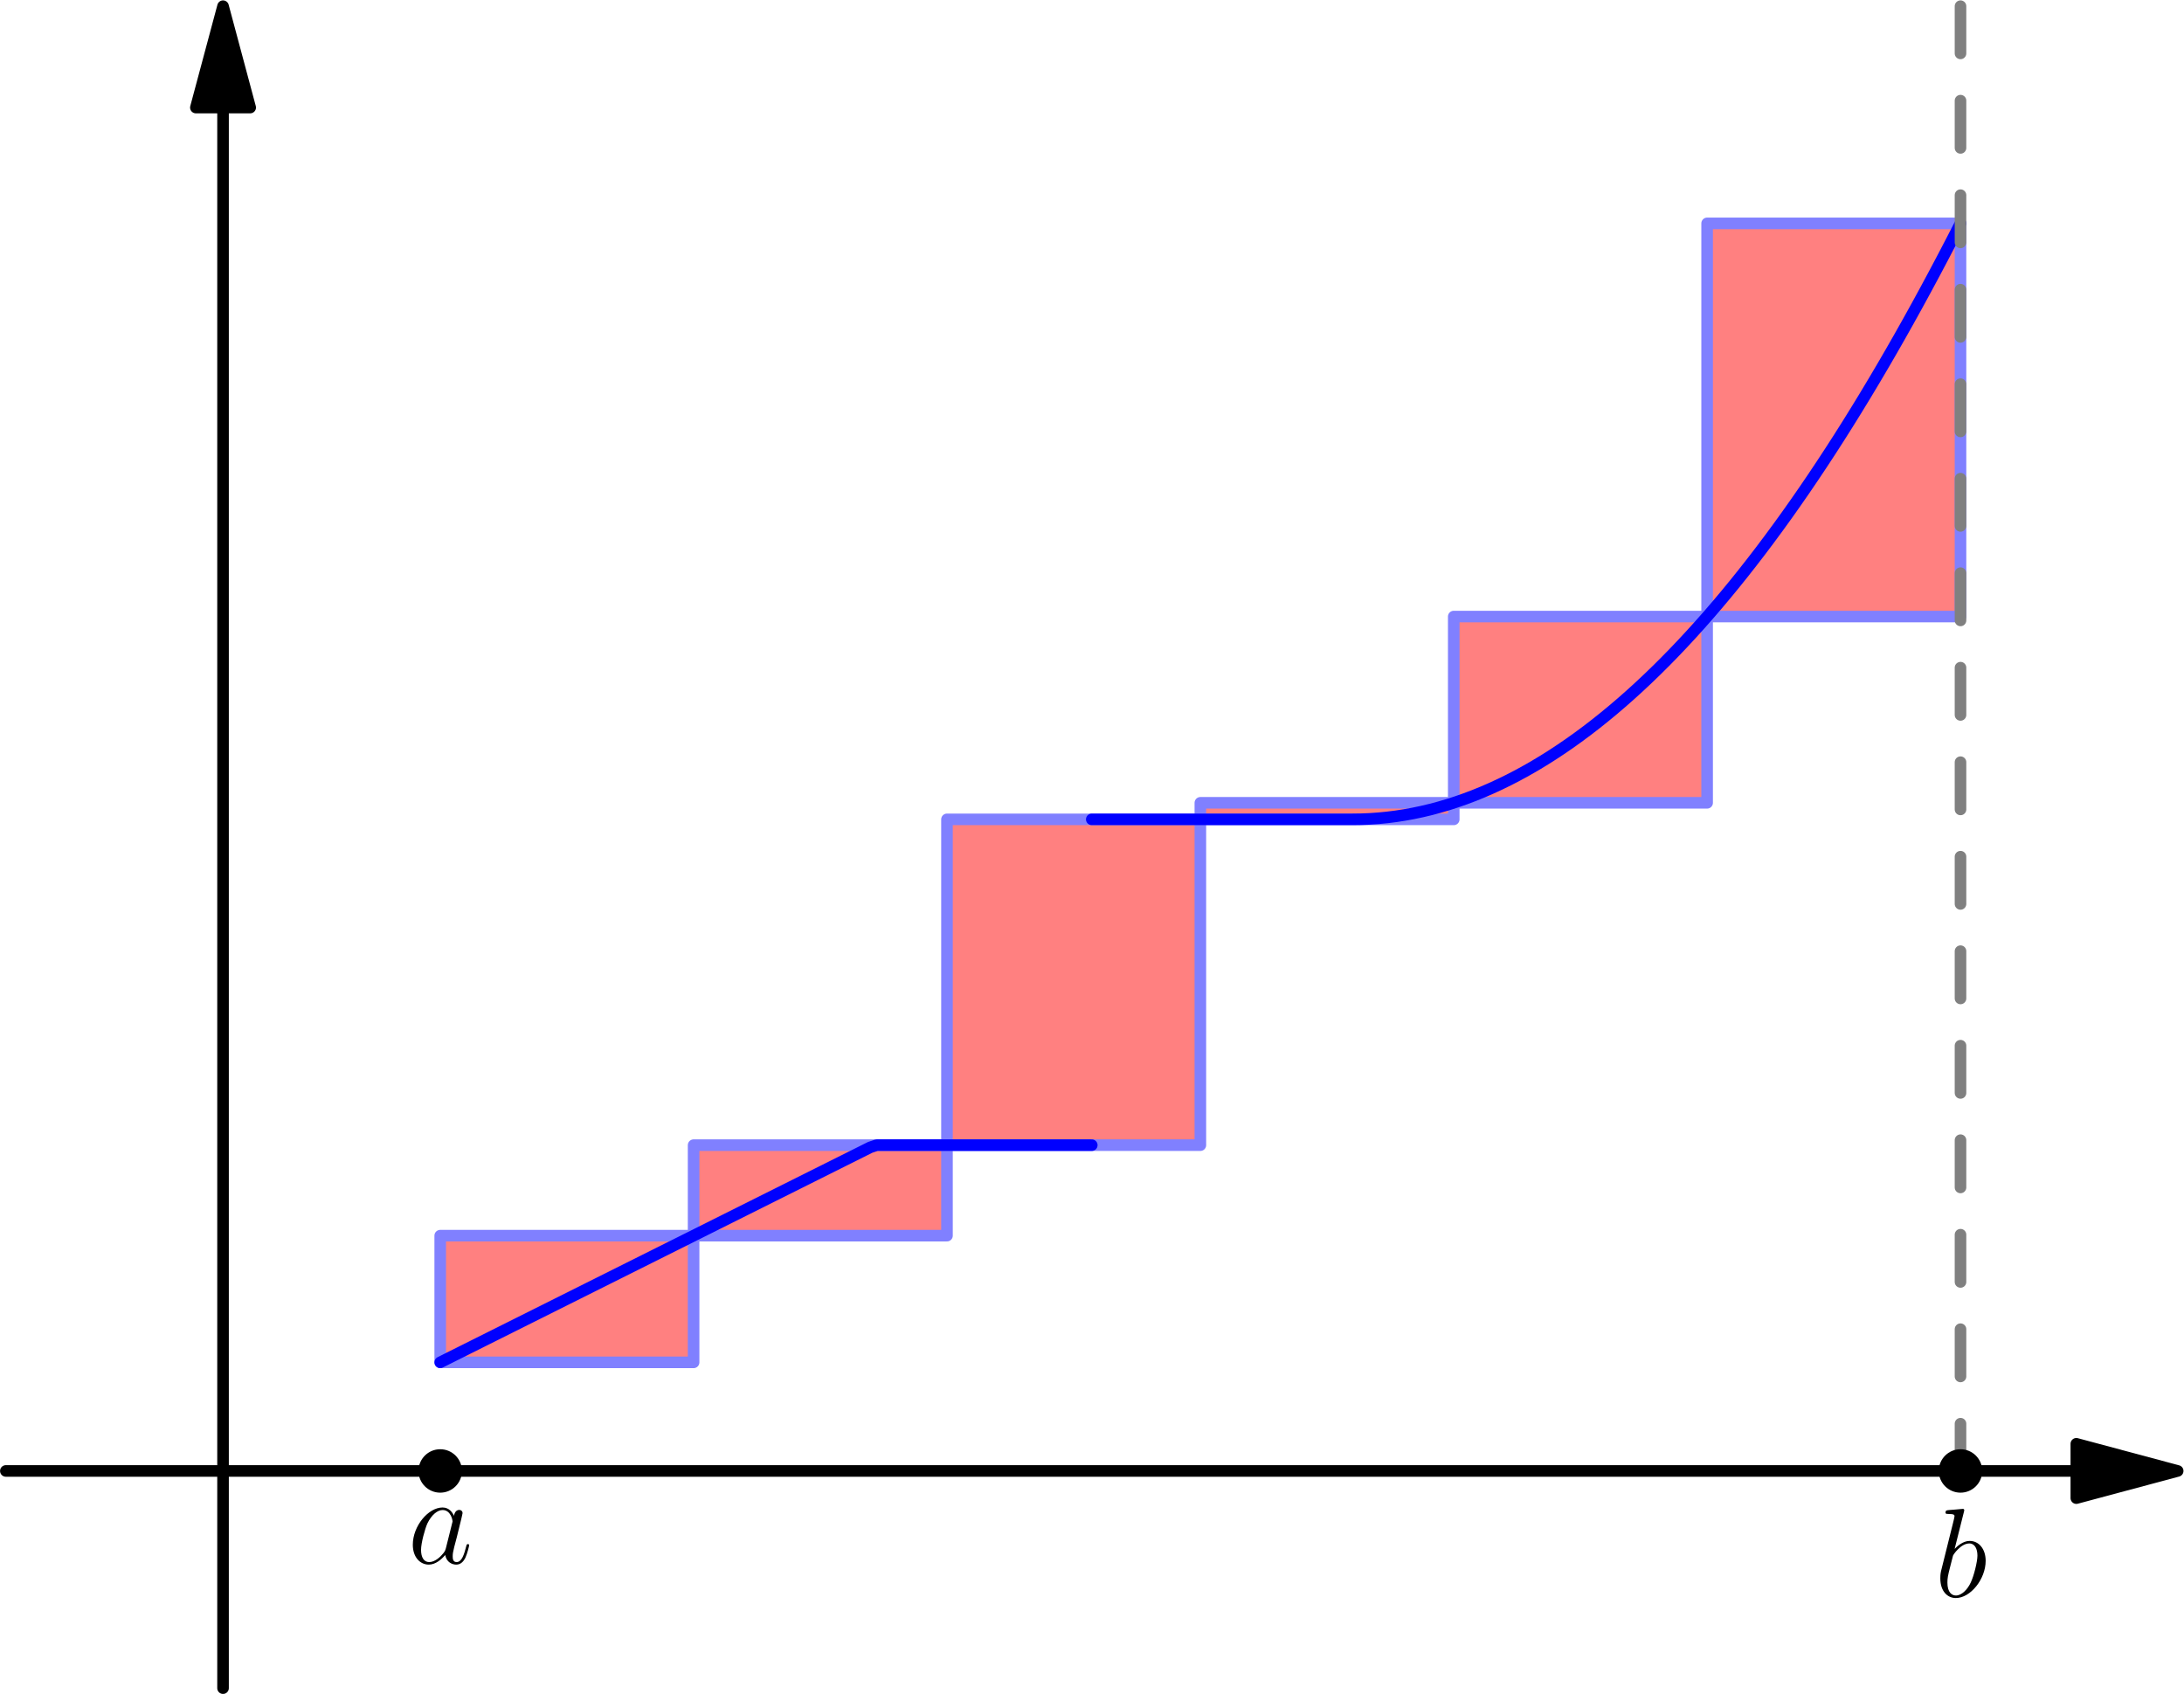 <?xml version='1.0' encoding='UTF-8'?>
<!-- This file was generated by dvisvgm 2.6.1 -->
<svg height='331.54pt' version='1.1' viewBox='56.409 53.858 427.465 331.54' width='427.465pt' xmlns='http://www.w3.org/2000/svg' xmlns:xlink='http://www.w3.org/1999/xlink'>
<defs>
<path d='M7.461 -2.95C7.337 -2.528 7.337 -2.479 6.99 -2.008C6.445 -1.314 5.354 -0.248 4.189 -0.248C3.173 -0.248 2.603 -1.165 2.603 -2.627C2.603 -3.991 3.371 -6.767 3.842 -7.808C4.685 -9.543 5.85 -10.435 6.816 -10.435C8.452 -10.435 8.775 -8.403 8.775 -8.205C8.775 -8.18 8.7 -7.857 8.675 -7.808L7.461 -2.95ZM9.047 -9.295C8.775 -9.94 8.105 -10.931 6.816 -10.931C4.016 -10.931 0.991 -7.312 0.991 -3.644C0.991 -1.19 2.429 0.248 4.115 0.248C5.478 0.248 6.643 -0.818 7.337 -1.636C7.585 -0.174 8.75 0.248 9.493 0.248S10.832 -0.198 11.278 -1.091C11.675 -1.933 12.022 -3.445 12.022 -3.545C12.022 -3.668 11.923 -3.768 11.774 -3.768C11.551 -3.768 11.526 -3.644 11.427 -3.272C11.055 -1.809 10.584 -0.248 9.568 -0.248C8.849 -0.248 8.799 -0.892 8.799 -1.388C8.799 -1.958 8.874 -2.231 9.097 -3.198C9.27 -3.817 9.394 -4.363 9.593 -5.081C10.51 -8.799 10.733 -9.692 10.733 -9.84C10.733 -10.187 10.46 -10.46 10.088 -10.46C9.295 -10.46 9.097 -9.593 9.047 -9.295Z' id='g0-97'/>
<path d='M5.726 -16.583C5.751 -16.682 5.8 -16.83 5.8 -16.954C5.8 -17.202 5.552 -17.202 5.503 -17.202C5.478 -17.202 4.586 -17.128 4.139 -17.078C3.718 -17.053 3.346 -17.004 2.9 -16.979C2.305 -16.93 2.132 -16.905 2.132 -16.459C2.132 -16.211 2.38 -16.211 2.627 -16.211C3.892 -16.211 3.892 -15.988 3.892 -15.74C3.892 -15.566 3.693 -14.847 3.594 -14.401L2.999 -12.022C2.751 -11.03 1.339 -5.404 1.239 -4.957C1.115 -4.338 1.115 -3.916 1.115 -3.594C1.115 -1.066 2.528 0.248 4.139 0.248C7.015 0.248 9.989 -3.445 9.989 -7.04C9.989 -9.32 8.7 -10.931 6.841 -10.931C5.552 -10.931 4.387 -9.865 3.916 -9.37L5.726 -16.583ZM4.164 -0.248C3.371 -0.248 2.503 -0.843 2.503 -2.776C2.503 -3.594 2.578 -4.065 3.024 -5.8C3.098 -6.122 3.495 -7.709 3.594 -8.031C3.644 -8.229 5.106 -10.435 6.792 -10.435C7.882 -10.435 8.378 -9.345 8.378 -8.056C8.378 -6.866 7.684 -4.065 7.064 -2.776C6.445 -1.438 5.304 -0.248 4.164 -0.248Z' id='g0-98'/>
</defs>
<g id='page1'>
<g transform='matrix(0.996 0 0 0.996 100.063 341.745)'>
<path d='M 364.195 0L -42.679 -0' fill='none' stroke='#000000' stroke-linecap='round' stroke-linejoin='round' stroke-miterlimit='10.037' stroke-width='2.276'/>
</g>
<g transform='matrix(0.996 0 0 0.996 100.063 341.745)'>
<path d='M 384.112 0L 364.195 -5.337L 364.195 5.337L 384.112 0Z' fill='#000000'/>
</g>
<g transform='matrix(0.996 0 0 0.996 100.063 341.745)'>
<path d='M 384.112 0L 364.195 -5.337L 364.195 5.337L 384.112 0Z' fill='none' stroke='#000000' stroke-linecap='round' stroke-linejoin='round' stroke-miterlimit='10.037' stroke-width='2.276'/>
</g>
<g transform='matrix(0.996 0 0 0.996 100.063 341.745)'>
<path d='M 0 -267.911L 0 42.679' fill='none' stroke='#000000' stroke-linecap='round' stroke-linejoin='round' stroke-miterlimit='10.037' stroke-width='2.276'/>
</g>
<g transform='matrix(0.996 0 0 0.996 100.063 341.745)'>
<path d='M 0 -287.828L -5.337 -267.911L 5.337 -267.911L 0 -287.828Z' fill='#000000'/>
</g>
<g transform='matrix(0.996 0 0 0.996 100.063 341.745)'>
<path d='M 0 -287.828L -5.337 -267.911L 5.337 -267.911L 0 -287.828Z' fill='none' stroke='#000000' stroke-linecap='round' stroke-linejoin='round' stroke-miterlimit='10.037' stroke-width='2.276'/>
</g>
<g transform='matrix(0.996 0 0 0.996 100.063 341.745)'>
<path d='M 42.679 -21.34L 92.472 -21.34L 92.472 -46.236L 42.679 -46.236L 42.679 -21.34Z' fill='#ff8080'/>
</g>
<g transform='matrix(0.996 0 0 0.996 100.063 341.745)'>
<path d='M 42.679 -21.34L 92.472 -21.34L 92.472 -46.236L 42.679 -46.236L 42.679 -21.34Z' fill='none' stroke='#8080ff' stroke-linecap='round' stroke-linejoin='round' stroke-miterlimit='10.037' stroke-width='2.276'/>
</g>
<g transform='matrix(0.996 0 0 0.996 100.063 341.745)'>
<path d='M 92.472 -46.236L 142.264 -46.236L 142.264 -64.019L 92.472 -64.019L 92.472 -46.236Z' fill='#ff8080'/>
</g>
<g transform='matrix(0.996 0 0 0.996 100.063 341.745)'>
<path d='M 92.472 -46.236L 142.264 -46.236L 142.264 -64.019L 92.472 -64.019L 92.472 -46.236Z' fill='none' stroke='#8080ff' stroke-linecap='round' stroke-linejoin='round' stroke-miterlimit='10.037' stroke-width='2.276'/>
</g>
<g transform='matrix(0.996 0 0 0.996 100.063 341.745)'>
<path d='M 142.264 -64.019L 192.056 -64.019L 192.056 -128.037L 142.264 -128.037L 142.264 -64.019Z' fill='#ff8080'/>
</g>
<g transform='matrix(0.996 0 0 0.996 100.063 341.745)'>
<path d='M 142.264 -64.019L 192.056 -64.019L 192.056 -128.037L 142.264 -128.037L 142.264 -64.019Z' fill='none' stroke='#8080ff' stroke-linecap='round' stroke-linejoin='round' stroke-miterlimit='10.037' stroke-width='2.276'/>
</g>
<g transform='matrix(0.996 0 0 0.996 100.063 341.745)'>
<path d='M 192.056 -128.037L 241.848 -128.037L 241.848 -131.29L 192.056 -131.29L 192.056 -128.037Z' fill='#ff8080'/>
</g>
<g transform='matrix(0.996 0 0 0.996 100.063 341.745)'>
<path d='M 192.056 -128.037L 241.848 -128.037L 241.848 -131.29L 192.056 -131.29L 192.056 -128.037Z' fill='none' stroke='#8080ff' stroke-linecap='round' stroke-linejoin='round' stroke-miterlimit='10.037' stroke-width='2.276'/>
</g>
<g transform='matrix(0.996 0 0 0.996 100.063 341.745)'>
<path d='M 241.848 -131.29L 291.641 -131.29L 291.641 -167.888L 241.848 -167.888L 241.848 -131.29Z' fill='#ff8080'/>
</g>
<g transform='matrix(0.996 0 0 0.996 100.063 341.745)'>
<path d='M 241.848 -131.29L 291.641 -131.29L 291.641 -167.888L 241.848 -167.888L 241.848 -131.29Z' fill='none' stroke='#8080ff' stroke-linecap='round' stroke-linejoin='round' stroke-miterlimit='10.037' stroke-width='2.276'/>
</g>
<g transform='matrix(0.996 0 0 0.996 100.063 341.745)'>
<path d='M 291.641 -167.888L 341.433 -167.888L 341.433 -245.149L 291.641 -245.149L 291.641 -167.888Z' fill='#ff8080'/>
</g>
<g transform='matrix(0.996 0 0 0.996 100.063 341.745)'>
<path d='M 291.641 -167.888L 341.433 -167.888L 341.433 -245.149L 291.641 -245.149L 291.641 -167.888Z' fill='none' stroke='#8080ff' stroke-linecap='round' stroke-linejoin='round' stroke-miterlimit='10.037' stroke-width='2.276'/>
</g>
<g transform='matrix(0.996 0 0 0.996 100.063 341.745)'>
<path d='M 42.679 -21.34L 43.959 -21.98L 45.24 -22.62L 46.52 -23.26L 47.801 -23.9L 49.081 -24.541L 50.361 -25.181L 51.642 -25.821L 52.922 -26.461L 54.202 -27.101L 55.483 -27.741L 56.763 -28.382L 58.044 -29.022L 59.324 -29.662L 60.604 -30.302L 61.885 -30.942L 63.165 -31.582L 64.445 -32.223L 65.726 -32.863L 67.006 -33.503L 68.286 -34.143L 69.567 -34.783L 70.847 -35.424L 72.127 -36.064L 73.408 -36.704L 74.688 -37.344L 75.969 -37.984L 77.249 -38.624L 78.529 -39.265L 79.81 -39.905L 81.09 -40.545L 82.371 -41.185L 83.651 -41.825L 84.931 -42.466L 86.212 -43.106L 87.492 -43.746L 88.772 -44.386L 90.053 -45.026L 91.333 -45.666L 92.613 -46.307L 93.894 -46.947L 95.174 -47.587L 96.454 -48.227L 97.735 -48.867L 99.015 -49.508L 100.296 -50.148L 101.576 -50.788L 102.856 -51.428L 104.137 -52.068L 105.417 -52.709L 106.697 -53.349L 107.978 -53.989L 109.258 -54.629L 110.539 -55.269L 111.819 -55.909L 113.099 -56.55L 114.38 -57.19L 115.66 -57.83L 116.94 -58.47L 118.221 -59.11L 119.501 -59.751L 120.781 -60.391L 122.062 -61.031L 123.342 -61.671L 124.623 -62.311L 125.903 -62.951L 127.183 -63.592L 128.464 -64.019L 129.744 -64.019L 131.024 -64.019L 132.305 -64.019L 133.585 -64.019L 134.865 -64.019L 136.146 -64.019L 137.426 -64.019L 138.707 -64.019L 139.987 -64.019L 141.267 -64.019L 142.548 -64.019L 143.828 -64.019L 145.108 -64.019L 146.389 -64.019L 147.669 -64.019L 148.949 -64.019L 150.23 -64.019L 151.51 -64.019L 152.791 -64.019L 154.071 -64.019L 155.351 -64.019L 156.632 -64.019L 157.912 -64.019L 159.192 -64.019L 160.473 -64.019L 161.753 -64.019L 163.033 -64.019L 164.314 -64.019L 165.594 -64.019L 166.875 -64.019L 168.155 -64.019L 169.435 -64.019L 170.716 -64.019' fill='none' stroke='#0000ff' stroke-linecap='round' stroke-linejoin='round' stroke-miterlimit='10.037' stroke-width='2.276'/>
</g>
<g transform='matrix(0.996 0 0 0.996 100.063 341.745)'>
<path d='M 170.717 -128.037L 172.424 -128.037L 174.131 -128.037L 175.838 -128.037L 177.545 -128.037L 179.252 -128.037L 180.96 -128.037L 182.667 -128.037L 184.374 -128.037L 186.081 -128.037L 187.788 -128.037L 189.495 -128.037L 191.203 -128.037L 192.91 -128.037L 194.617 -128.037L 196.324 -128.037L 198.031 -128.037L 199.738 -128.037L 201.446 -128.037L 203.153 -128.037L 204.86 -128.037L 206.567 -128.037L 208.274 -128.037L 209.981 -128.037L 211.689 -128.037L 213.396 -128.037L 215.103 -128.037L 216.81 -128.037L 218.517 -128.037L 220.224 -128.037L 221.931 -128.037L 223.639 -128.061L 225.346 -128.133L 227.053 -128.253L 228.76 -128.42L 230.467 -128.635L 232.174 -128.898L 233.882 -129.209L 235.589 -129.567L 237.296 -129.973L 239.003 -130.427L 240.71 -130.929L 242.417 -131.479L 244.125 -132.077L 245.832 -132.722L 247.539 -133.415L 249.246 -134.156L 250.953 -134.945L 252.66 -135.781L 254.368 -136.665L 256.075 -137.598L 257.782 -138.577L 259.489 -139.605L 261.196 -140.681L 262.903 -141.804L 264.611 -142.975L 266.318 -144.194L 268.025 -145.461L 269.732 -146.775L 271.439 -148.138L 273.146 -149.548L 274.854 -151.006L 276.561 -152.511L 278.268 -154.065L 279.975 -155.666L 281.682 -157.315L 283.389 -159.012L 285.097 -160.757L 286.804 -162.549L 288.511 -164.39L 290.218 -166.278L 291.925 -168.214L 293.632 -170.198L 295.34 -172.229L 297.047 -174.308L 298.754 -176.436L 300.461 -178.61L 302.168 -180.833L 303.875 -183.104L 305.583 -185.422L 307.29 -187.788L 308.997 -190.202L 310.704 -192.664L 312.411 -195.173L 314.118 -197.731L 315.826 -200.336L 317.533 -202.989L 319.24 -205.69L 320.947 -208.438L 322.654 -211.234L 324.361 -214.079L 326.069 -216.97L 327.776 -219.91L 329.483 -222.898L 331.19 -225.933L 332.897 -229.016L 334.604 -232.147L 336.312 -235.326L 338.019 -238.552L 339.726 -241.827L 341.433 -245.149' fill='none' stroke='#0000ff' stroke-linecap='round' stroke-linejoin='round' stroke-miterlimit='10.037' stroke-width='2.276'/>
</g>
<g transform='matrix(0.996 0 0 0.996 100.063 341.745)'>
<path d='M 341.433 0L 341.433 -287.828' fill='none' stroke='#808080' stroke-linecap='round' stroke-linejoin='round' stroke-miterlimit='10.037' stroke-width='2.276' stroke-dasharray='9.285,9.285'/>
</g>
<g transform='matrix(0.996 0 0 0.996 100.063 341.745)'>
<circle cx='42.679' cy='-0' r='4.268' fill='#000000'/>
</g><use x='136.216' xlink:href='#g0-97' y='359.829'/>
<g transform='matrix(0.996 0 0 0.996 100.063 341.745)'>
<circle cx='341.433' cy='-0' r='4.268' fill='#000000'/>
</g><use x='435.065' xlink:href='#g0-98' y='366.37'/>
</g>
</svg>